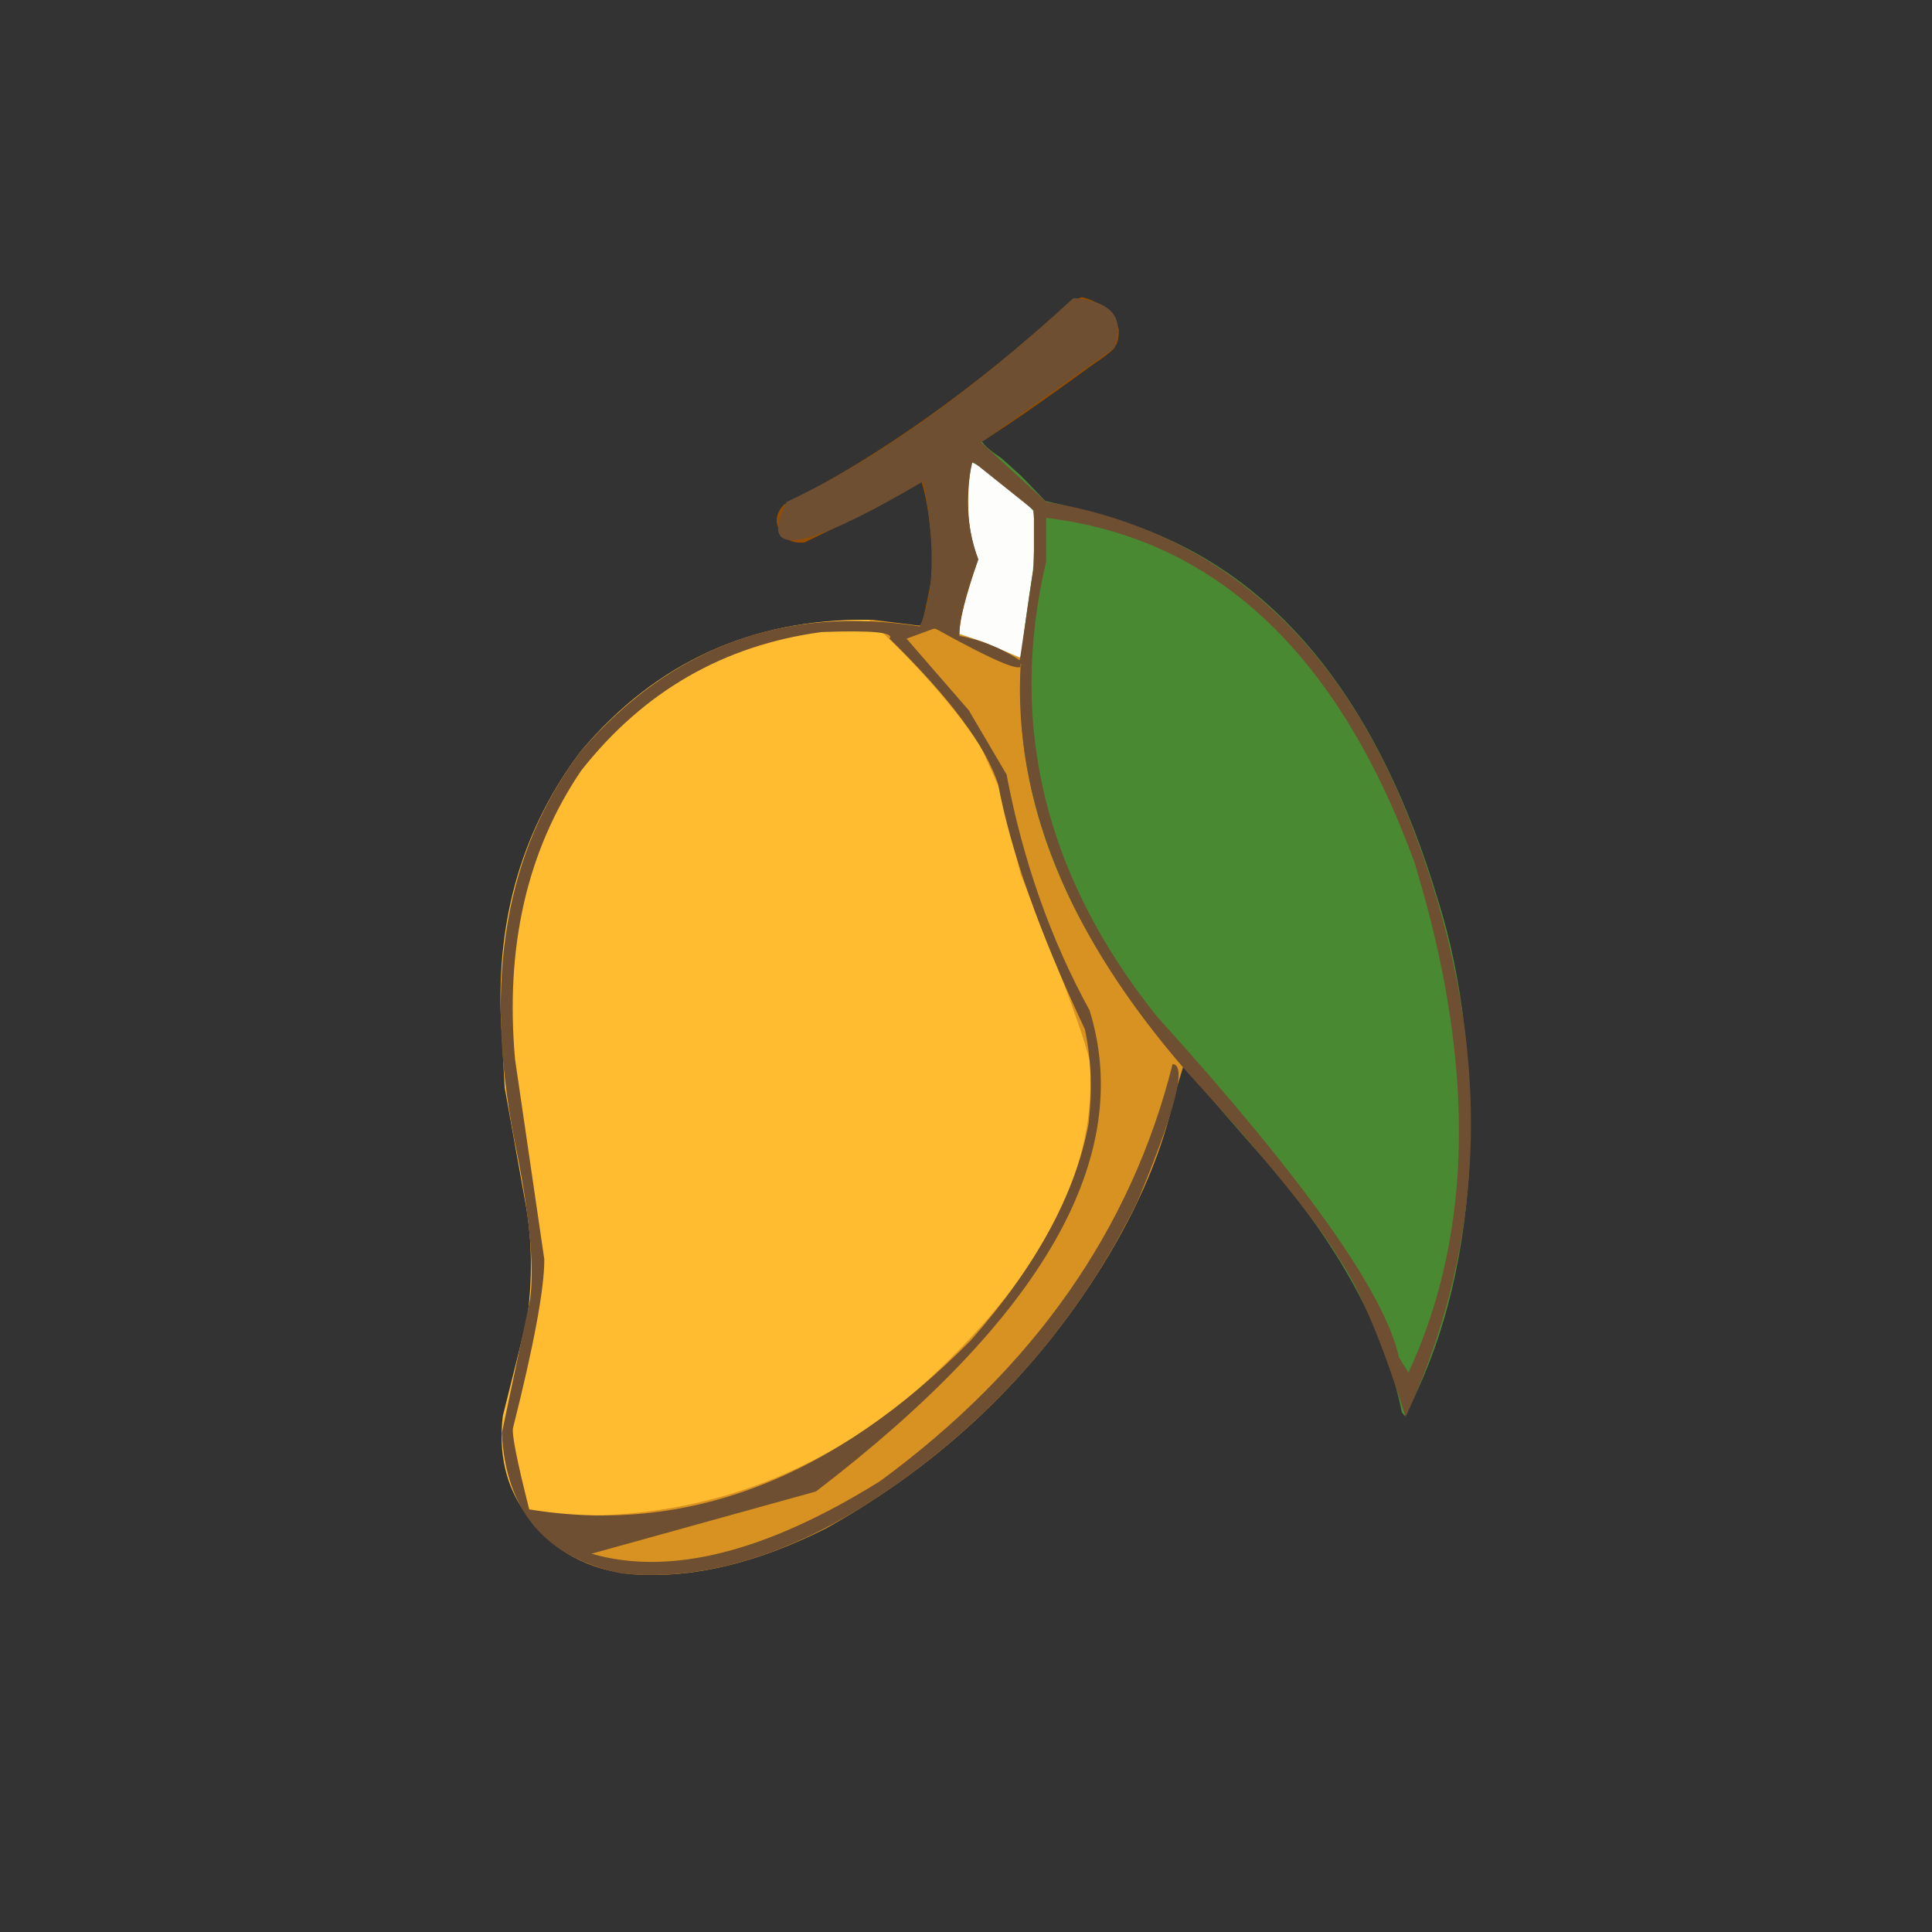 <svg xmlns="http://www.w3.org/2000/svg" viewBox="0 0 1024 1024" width="1024" height="1024" style="margin:auto">
<rect x="0" y="0" width="1024" height="1024" fill="#333333" stroke="none"/>
<g fill-rule="evenodd">
<g transform="scale(.5)">
<path fill="#D89221" d="m765 687q73-31 160-30l48 6 72-1h211v463l-11 36q-18 86-76 180-109 176-293 279-109 55-203 49-74-6-115-63v-205l6-38v-474z"/>
<path fill="#ffbc31" d="m535 1153-4-72q-7-164 85-285 119-141 305-139 76 70 119 135l19 43 23 92q86 211 74 216 2 170-195 340-175 142-404 121-31-43-24-103l26-104q8-62-1-116z"/>
<path fill="#498932" d="m1031 646-1-178h11q3 6 21 18l21 19 25 26q70 16 110 32 214 84 306 390 40 126 33 292-10 148-68 256l-3-4q-25-124-135-256-101-113-160-192-121-173-108-350z"/>
<path fill="#934d01" d="m927 539-74 36q-18 2-26-12-9-14 4-28 152-77 304-216l12-4q29 7 39 34 0 14-4 18 1 3-27 22-78 57-122 84l-1 20 8 8v171l-31-1-32-8q13-57 12-66-3-57-12-86z"/>
<path fill="#fdfefb" d="m1041 680-24-8q0-21 20-79-17-43-7-103 29 14 65 51 3 14 0 64-9 57-12 90l-2 2z"/>
</g>
<g transform="scale(.5)">
<path fill="#6F4F31" d="m1040 469 69 63q271 45 386 339 131 337-5 631-37-118-70-167-37-62-162-199-189-217-176-433 8 18-91-37l-30 11 66 76 40 68q26 137 88 250 72 233-290 510l-238 66q125 36 306-77 244-179 310-442 23 1-37 145-86 177-248 295-158 114-299 100-121-25-127-149l30-142q7-54-17-170-49-254 71-411 144-166 359-132 23-50 4-154-192 113-145 22 141-66 304-216 61 5 43 53zm-463 866q0 47-33 178-3 8 17 87 250 41 468-179 104-118 125-230 6-54-4-100-72-153-92-260-20-61-115-154 8-10-72-7-156 21-255 147-86 127-70 306zm519-736v-58l-65-52q-13 52 6 104-21 57-20 81 36 7 64 26zm13-4q-61 259 117 482 235 260 257 362l10 16q104-224 6-542-122-332-390-364z"/>
</g>
</g>
</svg>